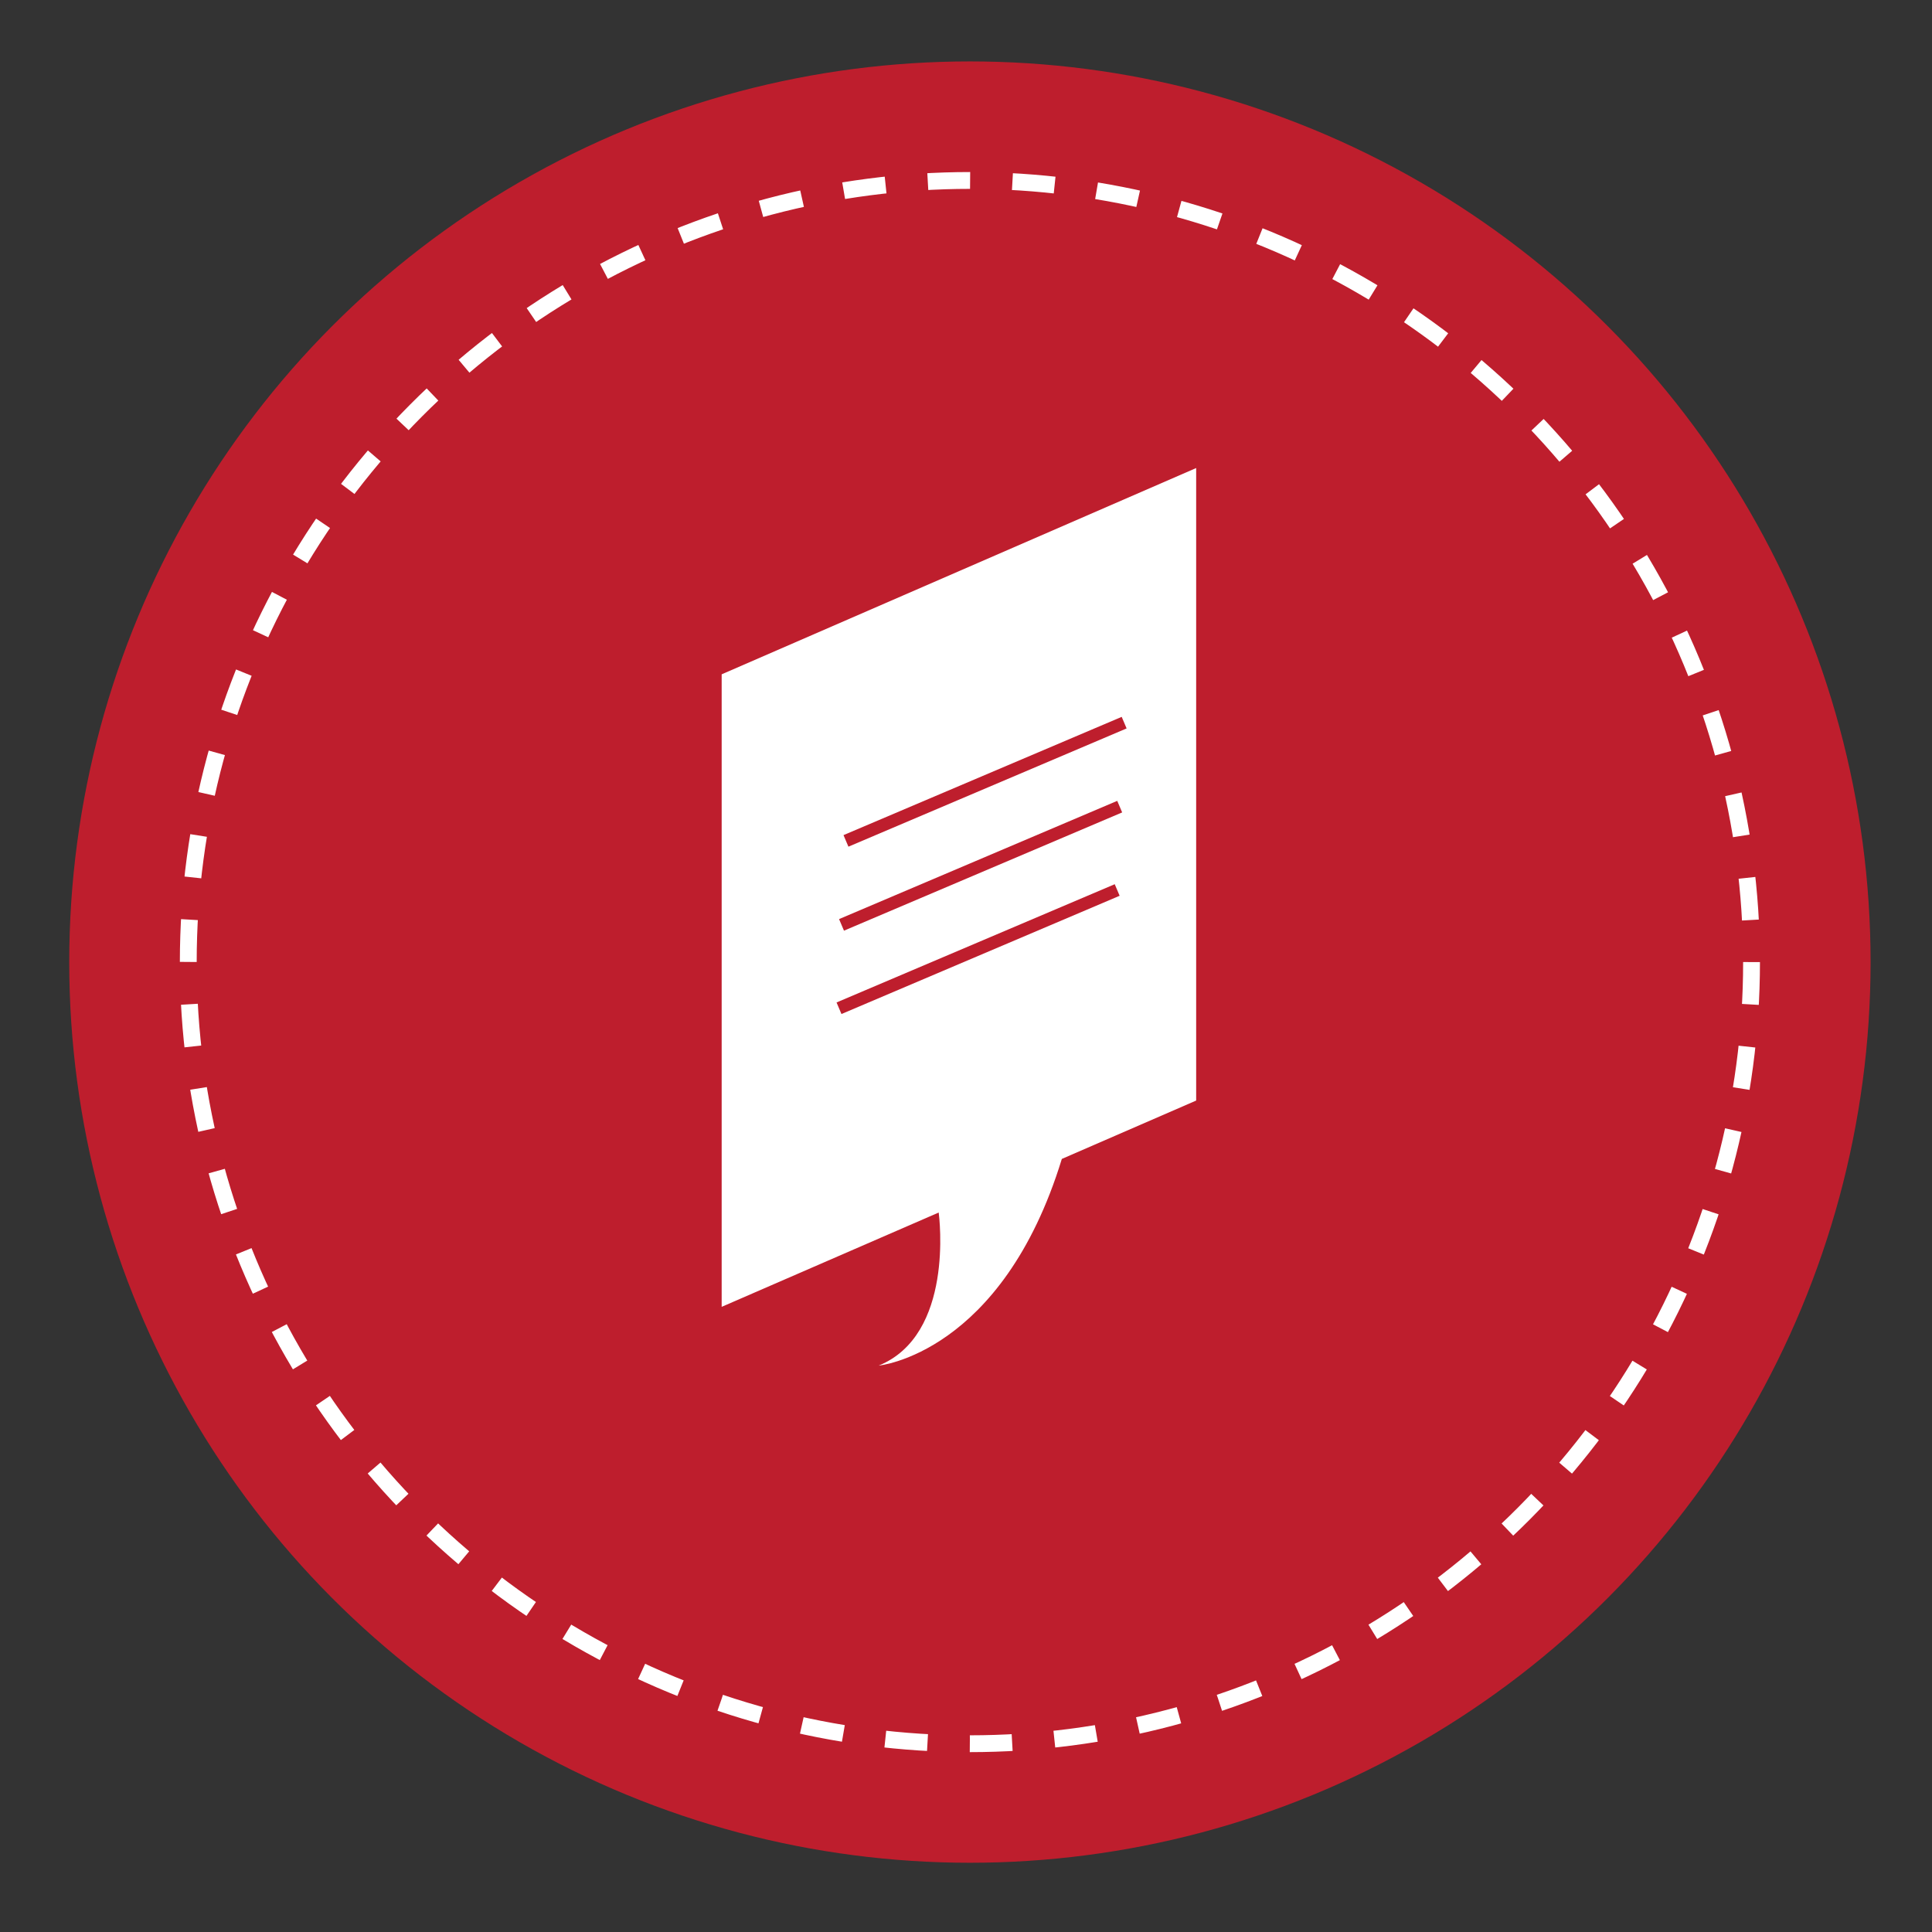 <?xml version="1.0" encoding="utf-8"?>
<!-- Generator: Adobe Illustrator 17.0.0, SVG Export Plug-In . SVG Version: 6.00 Build 0)  -->
<!DOCTYPE svg PUBLIC "-//W3C//DTD SVG 1.1//EN" "http://www.w3.org/Graphics/SVG/1.1/DTD/svg11.dtd">
<svg version="1.1" id="logo_xA0_Image_1_" xmlns="http://www.w3.org/2000/svg" xmlns:xlink="http://www.w3.org/1999/xlink" x="0px"
	 y="0px" width="247px" height="247px" viewBox="0 0 247 247" enable-background="new 0 0 247 247" xml:space="preserve">
<rect x="0" y="0" width="247" height="247" fill="#333333" stroke="none"/>
<circle fill="#BE1E2D" cx="124" cy="123" r="115.148"/>
<path fill="#FFFFFF" d="M152.926,59.837v80.866l-17.175,7.462c-7.657,24.948-23.414,26.422-23.414,26.422
	c9.643-3.924,7.752-18.944,7.673-19.568l-27.747,12.058V86.21L152.926,59.837z"/>
<line fill="none" stroke="#BE1E2D" stroke-width="1.606" stroke-miterlimit="10" x1="143.719" y1="92.388" x2="108.154" y2="107.506"/>
<line fill="none" stroke="#BE1E2D" stroke-width="1.606" stroke-miterlimit="10" x1="143.15" y1="103.126" x2="107.586" y2="118.243"/>
<line fill="none" stroke="#BE1E2D" stroke-width="1.606" stroke-miterlimit="10" x1="142.828" y1="113.783" x2="107.264" y2="128.901"/>
<g>
	
		<circle fill="none" stroke="#FFFFFF" stroke-width="2.151" stroke-miterlimit="10" stroke-dasharray="5.413,5.413" cx="124" cy="123" r="99.929"/>
</g>
</svg>
